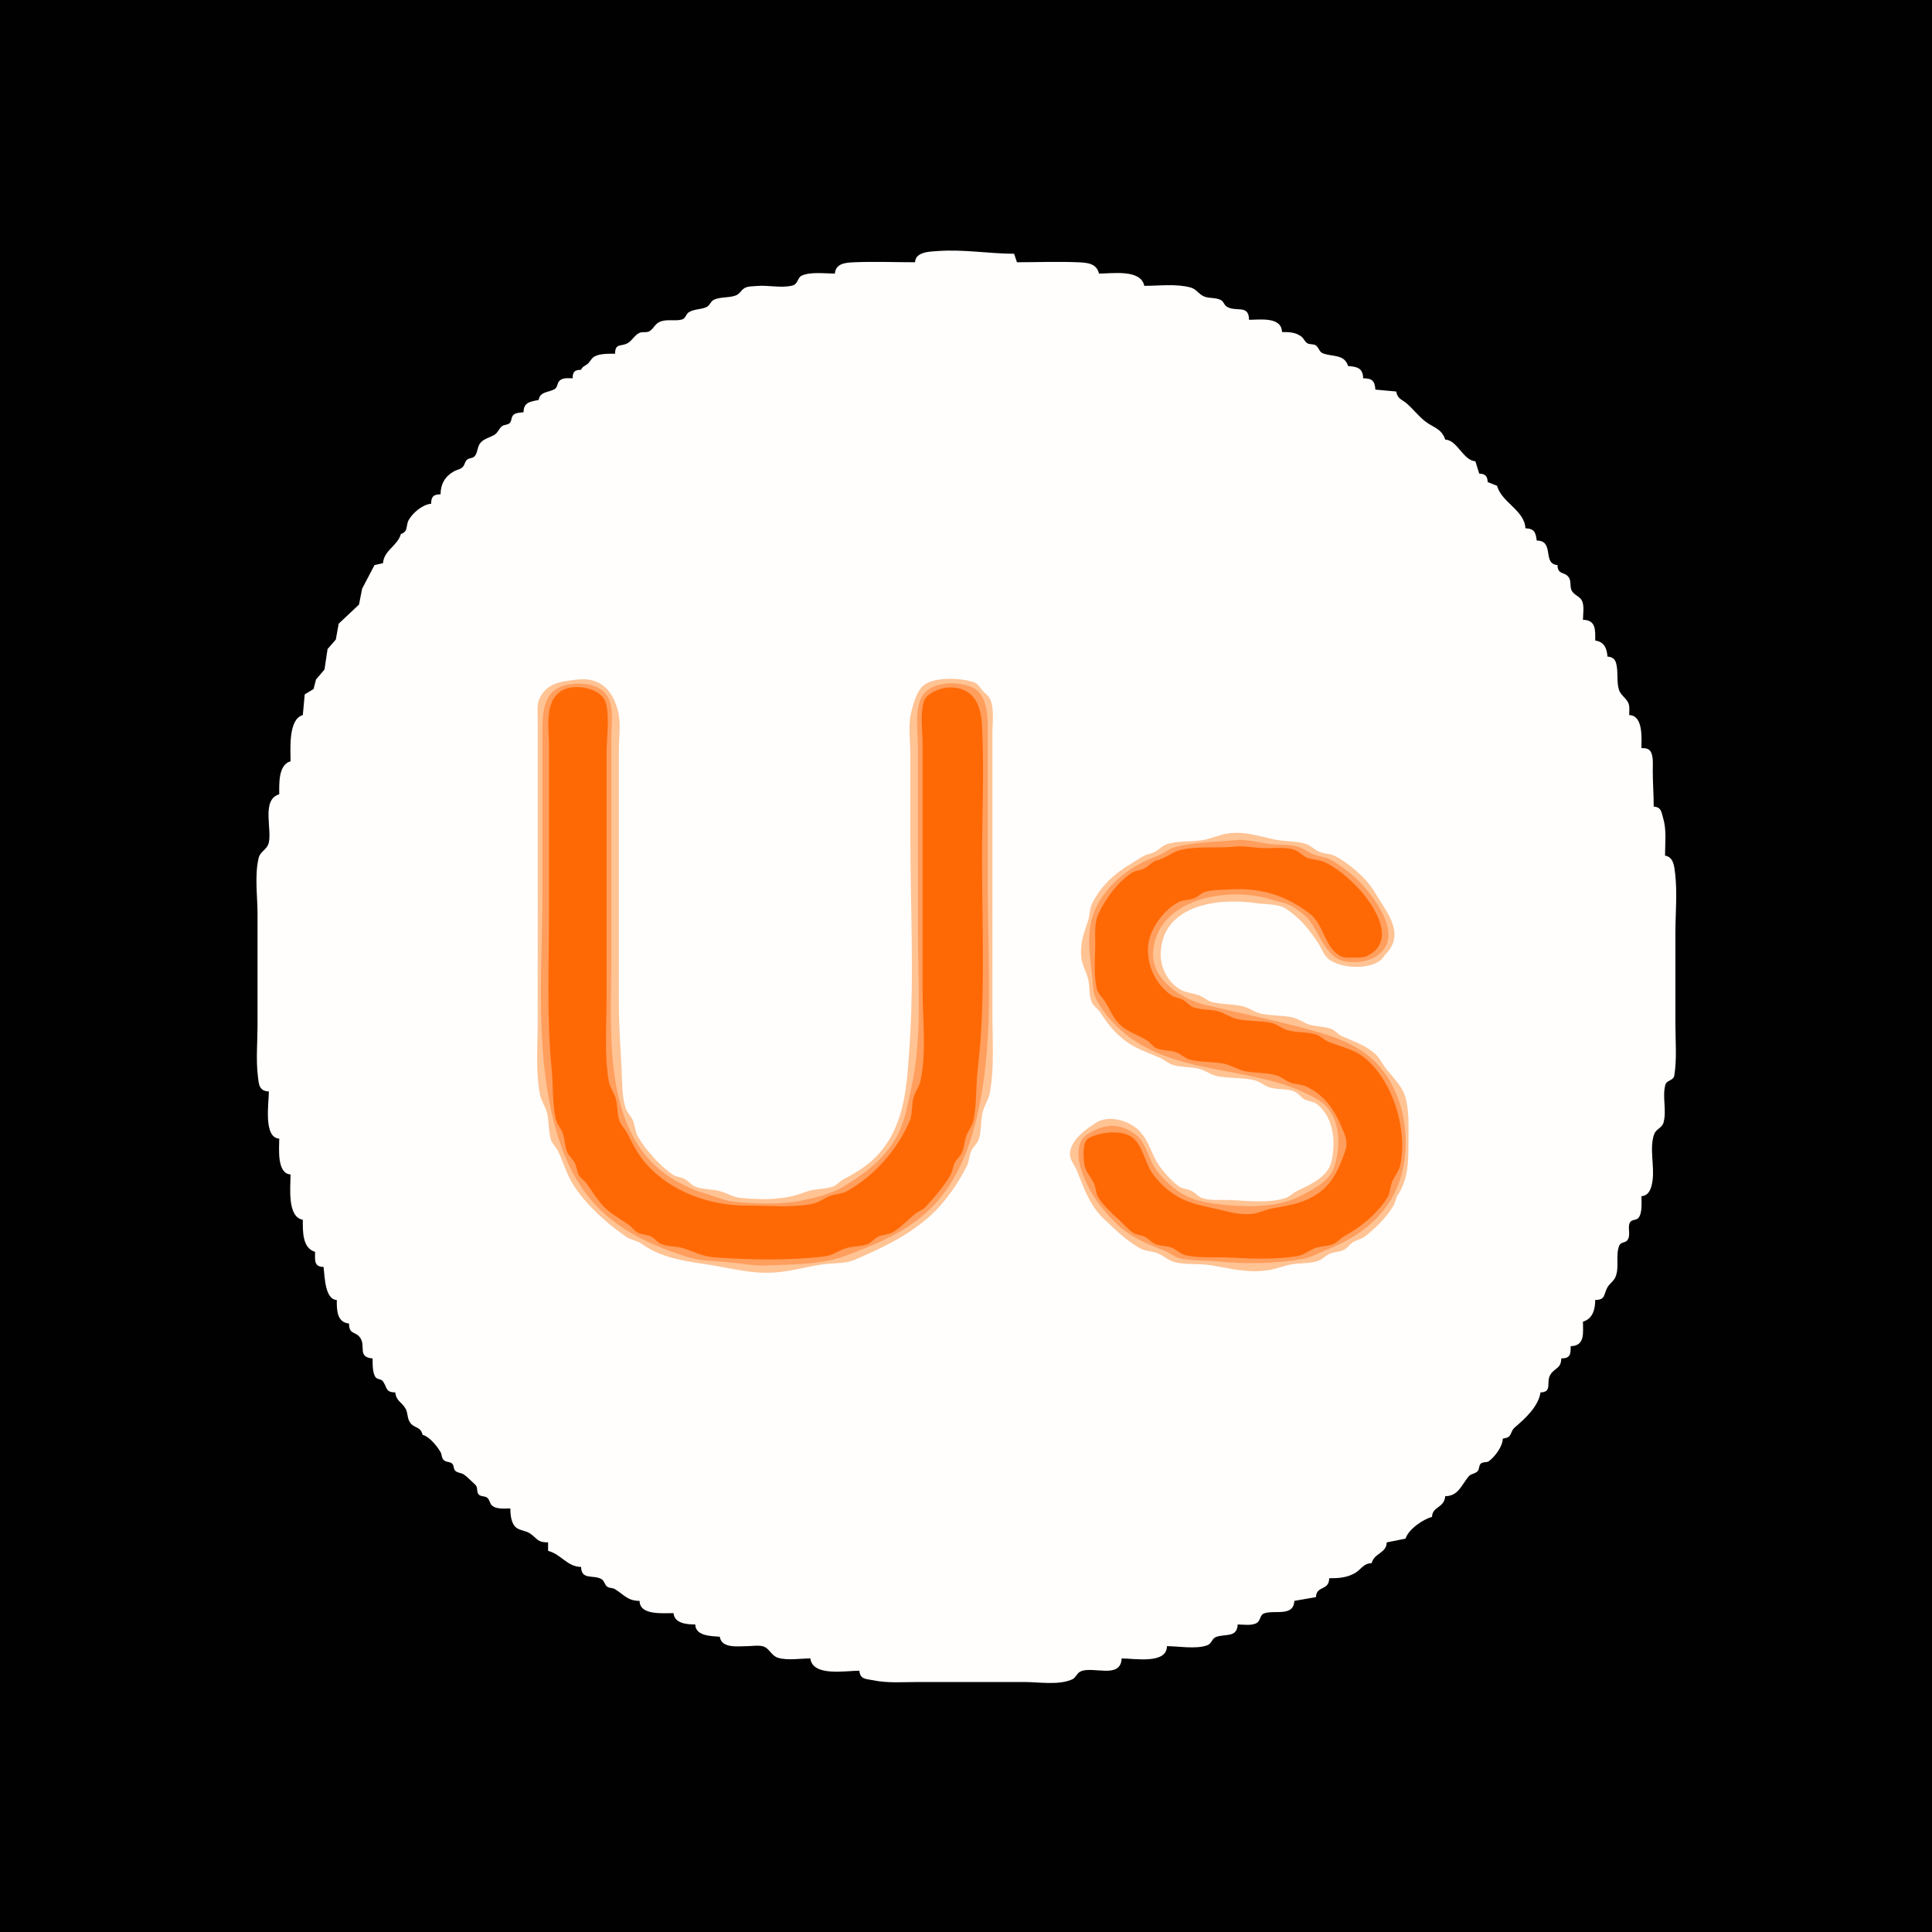 <?xml version="1.0" standalone="yes"?>
<svg xmlns="http://www.w3.org/2000/svg" width="2048" height="2048">
<path style="fill:#010101; stroke:none;" d="M0 0L0 2048L2048 2048L2048 0L0 0z"/>
<path style="fill:#fffefd; stroke:none;" d="M970 278C948.399 278 926.579 277.094 905 278.039C895.746 278.445 885.873 279.425 885 290C874.856 290 859.573 287.943 850.147 292.032C845.215 294.173 846.096 301.131 839.996 302.682C828.21 305.679 814.121 302.016 802 303.17C798.096 303.541 792.537 303.334 789.143 305.434C785.407 307.746 784.187 311.665 779.714 313.286C772.515 315.893 764.161 314.54 757.058 317.589C753.296 319.203 752.633 323.732 748.942 325.486C743.119 328.254 735.835 327.418 730.147 331.009C726.9 333.059 726.952 337.583 722.941 338.682C715.922 340.605 708.186 338.282 701 340.531C694.229 342.651 693.659 347.738 688.687 350.972C685.641 352.953 681.475 351.406 678.174 352.728C673.492 354.602 670.675 359.906 666.714 362.852C659.319 368.352 652.113 362.524 652 375C645.315 375.018 634.983 374.57 629.299 378.483C626.633 380.318 625.416 383.598 622.943 385.698C620.159 388.063 617.261 388.399 616 392C609.12 392.077 607.077 394.12 607 401C602.259 401 595.927 400.014 592.6 404.228C590.485 406.906 591.032 410.71 587.772 412.566C581.361 416.217 572.437 414.794 571 424C561.586 425.788 555.008 426.666 555 437C551.391 437.457 545.943 437.35 543.573 440.573C541.689 443.133 542.499 447.048 539.682 448.976C537.451 450.503 534.467 450.079 532.224 451.742C528.79 454.288 527.846 458.758 523.982 461.016C519.461 463.658 514.118 464.766 510.174 468.478C505.924 472.478 506.804 478.252 503.772 482.852C501.574 486.185 498.3 485.044 495.433 487.027C492.878 488.794 492.734 492.583 490.686 494.852C488.122 497.693 484.459 497.826 481.289 499.598C471.757 504.928 467.09 513.098 467 524C459.439 524.068 457.162 526.424 457 534C448.09 534.71 437.757 543.392 433.318 551.108C429.989 556.895 433.018 563.676 425 566C421.291 578.975 407.109 582.962 406 597L397 599L383.88 624L380.566 640.856L359.027 661.133L355.972 677.981L347.228 688.019L343.973 709.741L334.974 720.286L332.397 730.397L323.027 736.059L321 758C305.424 762.375 308 794.168 308 807C294.846 810.695 296 831.027 296 842C276.169 847.632 289.431 881.345 284.397 895C282.353 900.544 275.797 903.139 274.318 909C269.671 927.419 273 950.101 273 969L273 1087C273 1104.36 271.252 1122.77 273.285 1140C274.308 1148.67 274.203 1156.65 285 1157C285 1169.07 278.983 1206.06 296 1207C296 1217.67 293.259 1243.89 308 1245C308 1258.38 304.234 1290.1 321 1293C321 1304.27 320.157 1323.07 334 1327C334 1335.47 332.478 1342.88 343 1343C344.265 1353.38 344.43 1377.59 357 1378C357.007 1388.63 356.968 1401.69 370 1403C370.035 1415.3 376.982 1410.79 381.972 1418.32C387.967 1427.36 378.628 1438.65 395 1440C395.004 1445.39 394.679 1455.75 398.317 1460.11C400.335 1462.52 404.122 1461.61 405.977 1464.32C410.711 1471.22 408.569 1475.91 419 1476C420.227 1485.65 425.583 1485.79 429.836 1493.1C432.723 1498.07 431.363 1504.1 435.305 1508.77C439.93 1514.25 445.762 1512.12 448 1521C455.172 1522.81 463.33 1532.95 466.988 1539.26C468.576 1542 467.911 1545.27 470.318 1547.68C472.88 1550.24 476.96 1549.17 479.397 1551.6C481.465 1553.67 480.492 1557.06 482.603 1559.1C485.079 1561.49 488.967 1561.16 491.701 1563.01C495.451 1565.55 500.144 1570.6 503.682 1573.72C506.816 1576.49 504.939 1580.55 507.028 1583.68C509.165 1586.88 513.799 1585.41 516.567 1587.74C519.023 1589.81 519.037 1593.43 521.314 1595.68C525.871 1600.18 535.153 1599 541 1599C541.018 1605.69 541.751 1615.98 548.143 1619.99C552.293 1622.59 557.91 1622.77 561.945 1625.6C570.347 1631.49 569.475 1635 581 1635L581 1644C594.776 1647.43 601.297 1660.96 616 1661C616.171 1675.45 629.254 1668.85 637.736 1674.03C640.758 1675.87 640.942 1679.97 643.688 1681.97C646.044 1683.69 649.444 1682.99 652 1684.6C661.895 1690.85 665.42 1696.97 678 1697C678.055 1712.5 702.364 1709.9 714 1710C714.824 1720.93 728.216 1722 737 1722C737.399 1734.29 753.278 1734.23 763 1735C764.855 1747.76 782.579 1745 792 1745C797.326 1745 805.8 1743.41 810.657 1745.86C816.227 1748.67 818.057 1755.41 825.089 1757.43C835.081 1760.31 848.623 1758 859 1758C861.543 1777.57 896.245 1771 911 1771C911.694 1780.55 918.41 1779.65 926 1781.22C941.242 1784.38 957.414 1783 973 1783L1086 1783C1101.28 1783 1122.57 1786.7 1136.78 1780.11C1140.38 1778.43 1141.4 1773.9 1145.02 1772.03C1157.82 1765.38 1187.94 1780.77 1189 1758C1202.42 1758 1236.93 1764.44 1237 1745C1249.53 1745 1268.22 1748.49 1279.98 1743.97C1284.51 1742.22 1284.73 1736.8 1289.11 1735.23C1299.11 1731.64 1311.37 1736.3 1312 1722C1317.98 1722 1327.58 1723.74 1332.72 1720.06C1336.41 1717.43 1335.45 1711.9 1340.11 1710.23C1350.86 1706.37 1371.44 1714.14 1372 1697L1395 1693C1395.3 1680.49 1408.95 1686.61 1409 1673C1418.74 1673 1427.19 1672.58 1435.91 1667.76C1442.86 1663.92 1444.95 1657.29 1454 1657C1456.73 1646.15 1469.62 1646.75 1470 1635L1490 1631C1492.69 1621.4 1508.6 1610.33 1518 1608C1518.28 1596.61 1530.98 1598.85 1532 1586C1545.61 1586 1549.01 1574.71 1556.6 1565.28C1559.13 1562.14 1563.79 1562.42 1566.4 1559.43C1568.36 1557.18 1567.49 1553.71 1569.6 1551.6C1571.99 1549.22 1575.83 1550.76 1578.41 1548.82C1584.87 1543.96 1592.97 1533.04 1593 1525C1604.3 1523.56 1599.41 1518.44 1606.3 1512.6C1616.6 1503.87 1630.83 1490.91 1633 1476C1645.67 1475.69 1638.97 1465.78 1643.03 1458.02C1647.31 1449.82 1654.9 1451.41 1655 1440C1664.67 1439.91 1665 1435.62 1665 1427C1680.48 1426.67 1678 1412.7 1678 1401C1688.53 1398.04 1691 1387.48 1691 1378C1702.52 1377.96 1699.53 1371.97 1704.16 1364.3C1706.49 1360.44 1710.21 1358.48 1712.29 1354C1717.02 1343.76 1712.13 1330.35 1716.6 1320.15C1718.22 1316.47 1722.82 1317.65 1725.06 1314.68C1729.1 1309.34 1725.07 1301.85 1727.6 1296.23C1729.35 1292.36 1734.19 1293.92 1736.72 1291.11C1741.12 1286.21 1740 1274.15 1740 1268C1748.33 1267.37 1750.56 1259.36 1751.7 1252C1754.08 1236.58 1748.09 1216.69 1753.6 1202C1755.6 1196.68 1761.79 1195.77 1763.39 1190C1766.96 1177.06 1761.89 1162.68 1765.32 1150.05C1766.78 1144.67 1773.9 1145.84 1774.85 1139.98C1777.69 1122.51 1776 1103.66 1776 1086L1776 989C1776 968.388 1778.13 946.465 1775.71 926C1774.83 918.489 1774.1 908.42 1765 907C1765 894.32 1766.77 880.247 1763.18 868C1761.2 861.269 1761.42 855.635 1753 855C1753 842.276 1752 829.706 1752 817C1752 811.21 1752.84 802.28 1749.97 797.059C1747.85 793.198 1743.9 793.046 1740 793C1740 782.272 1742.05 758.489 1727 758C1727 753.904 1727.79 748.819 1726.01 745.015C1723.51 739.67 1717.89 736.9 1716.11 731C1713.41 722.055 1715.63 712.051 1713.14 703.001C1711.81 698.173 1708.74 696.358 1704 696C1703.31 687.279 1700.69 680.398 1691 679C1691 667.872 1692.04 657.301 1678 657C1678 651.025 1679.76 641.644 1676.68 636.304C1674.15 631.906 1668.41 630.682 1666.03 625.995C1663.89 621.8 1665.76 616.657 1663.23 612.483C1658.96 605.426 1651.27 610.091 1651 599C1634.47 597.753 1648.29 573.068 1629 573C1627.9 564.288 1626.47 560.414 1617 560C1616.18 540.985 1591.55 532.487 1587 515L1577 511C1576.79 504.682 1574.32 502.205 1568 502L1564 489C1550.83 488.007 1544.86 466.422 1532 466C1528.07 453.853 1519 453.381 1510.06 446.096C1503.12 440.439 1498.08 433.778 1491.5 427.97C1485.88 423.011 1481.76 423.431 1480 415L1458 413C1457.25 403.559 1454.47 401.078 1445 401C1444.77 390.087 1438.68 388.764 1429 388C1425.31 375.015 1411.42 378.417 1402.06 374.411C1398.18 372.751 1398.02 368.129 1394.66 366.028C1392.07 364.413 1388.74 365.419 1386.06 363.973C1382.97 362.307 1382.15 358.731 1379.43 356.714C1373.12 352.033 1366.47 352 1359 352C1358.46 335.449 1335.69 339 1324 339C1323.94 322.186 1310.02 331.301 1300.31 324.98C1297.51 323.154 1297.17 319.54 1293.94 317.924C1288.16 315.032 1280.63 316.685 1275.13 313.682C1270.15 310.962 1267.92 306.319 1261.91 304.704C1246.65 300.602 1228.67 303 1213 303C1209.27 285.127 1179.44 290 1165 290C1162.25 279.092 1152.75 278.466 1143 278.039C1121.42 277.094 1099.6 278 1078 278L1075 269C1048.38 268.927 1021.98 264.211 995 266.054C985.937 266.673 970.366 266.73 970 278z"/>
<path style="fill:#ffc394; stroke:none;" d="M611 720.424C594.643 722.547 579.593 723.588 571.653 741.004C568.931 746.975 570 754.621 570 761L570 802L570 946L570 1082C570 1107.48 567.56 1134.88 572.312 1160C573.666 1167.16 578.227 1173.02 579.957 1180C582.224 1189.15 581.104 1198.92 583.939 1208C585.413 1212.72 589.337 1215.65 591.428 1220C597.462 1232.56 601.044 1246.19 608.969 1257.96C622.937 1278.71 643.387 1296.98 664 1311.2C668.924 1314.59 675.133 1314.89 680 1318.4C700.439 1333.18 724.593 1336.66 749 1340.3C773.466 1343.94 795.736 1350.64 821 1348.91C838.617 1347.7 854.789 1342.86 872 1340.3C882.849 1338.68 895.795 1339.89 906 1335.47C935.218 1322.81 963.857 1309.47 987.61 1287.43C1002.37 1273.74 1016.06 1253.78 1024.95 1235.96C1027.43 1230.98 1027.29 1225.05 1029.65 1220.04C1031.91 1215.25 1036.12 1212.29 1037.78 1207C1040.58 1198.06 1039.34 1188.13 1041.67 1179C1043.54 1171.65 1048.01 1165.63 1049.38 1158C1054.14 1131.58 1052 1101.82 1052 1075L1052 935L1052 777C1052 766.383 1054.18 750.808 1049.58 741.015C1047.72 737.056 1044.12 735.124 1041.41 731.897C1038.29 728.181 1036.92 724.831 1032 723.109C1018.67 718.437 989.326 717.025 978.185 727.275C971.56 733.369 967.714 747.419 965.684 756C962.56 769.204 965 785.456 965 799L965 885C965 959.575 969.21 1035.65 964.089 1110C961.394 1149.14 959.647 1189.58 933.49 1220.79C922.41 1234.01 908.913 1242.38 894.039 1250.14C890.001 1252.24 887.338 1256.13 882.999 1257.74C873.801 1261.13 863.216 1259.82 854 1263.48C831.958 1272.21 808.554 1272.11 785 1269.83C776.732 1269.03 770.774 1264.67 763 1262.63C754.678 1260.45 744.953 1261 737.004 1257.85C732.684 1256.14 730.006 1252.13 725.985 1249.92C721.972 1247.7 716.9 1247.73 713.13 1245.15C699.594 1235.86 684.484 1219.05 676.278 1204.91C673.092 1199.42 673.235 1192.66 670.586 1187C668.43 1182.39 664.442 1178.94 662.942 1174C659.129 1161.44 659.623 1146.14 658.905 1133.09C657.614 1109.62 656 1086.58 656 1063L656 876L656 795C656 782.71 658.207 768.016 655.61 756C650.518 732.446 636.695 717.09 611 720.424z"/>
<path style="fill:#ff9e5d; stroke:none;" d="M604 725.428C574.788 729.613 575 755.278 575 779L575 942C575 1016.6 568.303 1094.56 582.388 1168C590.476 1210.17 605.179 1252.87 637.329 1283.48C662.579 1307.52 695.237 1321.78 728 1332.25C742.709 1336.96 758.802 1336.72 774 1338.17C786.076 1339.32 798.857 1341.85 811 1341.41C837.328 1340.44 871.199 1340.69 896 1331.25C927.972 1319.09 958.156 1307.49 983.791 1283.62C1015.48 1254.11 1030.22 1211.91 1038.4 1171C1053.56 1095.21 1047 1015.02 1047 938L1047 780C1047 762.655 1048.73 734.919 1028 727.483C1011.81 721.677 983.711 722.742 975.955 741C969.698 755.729 973 776.342 973 792L973 897L973 984C973 1040.63 978.067 1099.55 965.665 1155C961.51 1173.58 958.734 1191.29 948.776 1208C935.532 1230.22 914.593 1245.52 893 1258.54C881.659 1265.37 861.999 1270.22 849 1272.8C826.718 1277.23 800.537 1276.01 778 1273.83C766.867 1272.75 757.571 1267.82 747 1264.92C736.179 1261.95 728.806 1258.43 719 1253.12C637.065 1208.76 648 1097.31 648 1018L648 958L648 877L648 782C648 769.042 650.965 750.78 644.442 739.004C636.744 725.105 618.104 723.408 604 725.428z"/>
<path style="fill:#ff6905; stroke:none;" d="M1006 728.711C997.879 728.858 982.309 734.574 979.513 743.055C975.042 756.618 978 774.88 978 789L978 883L978 1050C978 1080.82 982.3 1115.76 975.711 1146C974.427 1151.89 970.644 1156.4 968.789 1162C965.915 1170.67 967.778 1180.61 964.03 1189C950.435 1219.42 927.186 1246.17 897.985 1262.58C892.348 1265.75 885.901 1265.47 880 1267.71C872.867 1270.43 867.818 1274.97 860 1276.38C838.008 1280.35 814.272 1278 792 1278C752.824 1278 711.933 1263.87 685.174 1234C676.191 1223.97 670.741 1212.57 664.725 1201C662.339 1196.41 658.337 1193 656.61 1188C654.173 1180.95 654.749 1173.21 653.112 1166C651.488 1158.85 646.568 1153.23 645.325 1146C640.487 1117.85 643 1087.48 643 1059L643 908L643 798C643 781.699 646.502 760.745 642.137 745.004C637.908 729.751 611.952 725.194 599.089 730.402C575.964 739.766 582 770.747 582 790L582 965C582 1021.2 579.318 1078.09 584.831 1134C586.515 1151.08 585.408 1169.22 589.123 1186C590.448 1191.98 594.865 1196.29 596.779 1202C598.835 1208.14 598.78 1215.02 601.147 1221C602.985 1225.64 607.231 1228.59 609.442 1233C611.48 1237.07 611.453 1241.94 613.688 1245.87C615.544 1249.14 619.118 1251.02 621.367 1254.02C627.585 1262.3 633.258 1272.24 640.529 1279.61C647.778 1286.95 658.564 1292.71 666.985 1298.69C670.281 1301.03 672.41 1304.82 676.039 1306.68C680.716 1309.09 686.332 1308.47 690.996 1311.23C694.323 1313.2 696.567 1316.69 700.089 1318.3C707.773 1321.8 717.079 1320.72 725 1323.36C736.945 1327.34 744.904 1332.01 758 1332.91C795.812 1335.5 836.325 1336.32 874.001 1331.84C882.547 1330.83 888.113 1326.04 896 1323.41C903.71 1320.83 912.408 1321.66 919.961 1318.74C923.922 1317.2 926.324 1313.45 930.004 1311.42C934.995 1308.65 940.986 1309.02 945.896 1306.43C954.311 1301.99 962.441 1292.87 970.015 1286.82C973.425 1284.1 978.255 1282.55 981.186 1279.36C989.897 1269.88 1001.77 1256.28 1007.84 1244.99C1010.02 1240.93 1010.02 1236.09 1012.37 1232C1014.44 1228.39 1017.9 1225.79 1019.63 1221.96C1022.12 1216.47 1022.28 1209.76 1024.35 1204C1026.24 1198.72 1030.23 1194.47 1031.53 1189C1035.7 1171.51 1034.18 1152.76 1036.29 1135C1045.04 1061.05 1041 985.463 1041 911C1041 863.592 1043.51 815.419 1040.91 768.089C1039.65 745.237 1030.86 728.26 1006 728.711z"/>
<path style="fill:#ffc394; stroke:none;" d="M1302 883.425C1292.25 884.753 1283.52 889.315 1274 890.714C1262.24 892.443 1249.45 891.208 1238 894.494C1230.9 896.532 1227.42 902.898 1220 904.651C1211.48 906.662 1207.3 910.678 1200 914.914C1182.17 925.26 1166.85 938.962 1157.57 958.004C1154.86 963.562 1155.33 970.189 1153.4 976C1148.86 989.695 1144.99 998.965 1146.09 1014C1146.72 1022.59 1151.53 1029.8 1153.48 1038C1155.32 1045.75 1154.21 1054.55 1157.15 1062C1159.01 1066.72 1163.5 1068.94 1166.16 1073.04C1173.98 1085.08 1181.34 1094.59 1193.09 1103.49C1203.83 1111.62 1216.82 1115.86 1229 1121.11C1234.31 1123.39 1238.3 1127.47 1244 1129.08C1252.82 1131.57 1262.13 1130.84 1271 1133.04C1278.07 1134.8 1283.71 1139.52 1291 1140.91C1304.05 1143.38 1318.31 1141.88 1331 1145.49C1336.1 1146.95 1340.03 1150.67 1345 1152.45C1353.93 1155.65 1365.87 1153.29 1373.96 1158.09C1377.36 1160.11 1379.49 1163.58 1383.01 1165.47C1387.15 1167.68 1393 1167.69 1396.58 1170.73C1413.74 1185.28 1416.15 1209.89 1411.48 1231C1407.78 1247.75 1388.33 1256 1375 1262.4C1370.42 1264.6 1366.91 1268.66 1362 1270.2C1344.42 1275.69 1321.11 1272.83 1303 1272.04C1293.9 1271.64 1283.83 1272.97 1275 1270.2C1270.27 1268.71 1267.31 1264.59 1262.99 1262.38C1258.64 1260.15 1253.12 1260.31 1249.21 1257.3C1240.88 1250.87 1230.27 1239.25 1225.3 1229.96C1219.66 1219.4 1217.42 1209.96 1209.2 1200.33C1199.17 1188.57 1176.3 1181.04 1162.09 1190C1151.46 1196.71 1137.26 1206.61 1134.52 1220C1132.74 1228.73 1138.73 1233.86 1141.6 1241.04C1148.92 1259.38 1155.15 1277.89 1169.99 1291.91C1181.95 1303.21 1194.54 1315.8 1209.01 1323.56C1214.59 1326.55 1221.24 1326.13 1227 1328.48C1233.82 1331.27 1238.56 1336.4 1246 1338.11C1258.23 1340.93 1271.54 1339.2 1284 1341.29C1304.75 1344.76 1321.52 1349.46 1343 1346.71C1351.91 1345.58 1360.2 1341.89 1369 1340.32C1377.95 1338.72 1387.2 1339.54 1396 1337.07C1401.21 1335.61 1404.34 1331.66 1409 1329.3C1413.69 1326.93 1419.23 1327.36 1424 1325.2C1427.87 1323.44 1429.89 1320.03 1433.17 1317.56C1437.32 1314.46 1442.8 1313.9 1447 1310.61C1457.84 1302.12 1469.4 1290.78 1476.66 1279C1478.98 1275.24 1479.38 1270.71 1481.72 1267C1492.49 1249.95 1493 1233.13 1493 1213C1493 1197.02 1494.37 1175.09 1488.74 1160C1485.37 1150.98 1476.77 1141.8 1470.65 1134.62C1465.42 1128.51 1463.29 1121.76 1456.71 1116.25C1445.96 1107.24 1434.41 1103.78 1422.09 1098.15C1417.93 1096.24 1415.44 1092.2 1411 1090.61C1403.69 1088 1395.48 1088.37 1388 1086.14C1381.63 1084.24 1376.58 1079.86 1370 1078.45C1358.8 1076.06 1347.13 1076.93 1336 1074.32C1329.57 1072.81 1324.41 1068.5 1318 1066.9C1307.5 1064.28 1296.55 1064.71 1286 1062.54C1280.27 1061.36 1276.37 1057.1 1271 1055.09C1264.98 1052.85 1257.76 1052.48 1252.1 1049.43C1238.51 1042.1 1229.67 1025.72 1230.38 1010C1232.66 958.917 1291.19 951.38 1332 957.421C1341.27 958.793 1354.87 957.929 1362.91 963.147C1377.87 972.862 1387.26 984.651 1396.99 999.17C1401.82 1006.37 1402.86 1013.58 1411 1018.52C1424.18 1026.51 1449.95 1027.76 1462.9 1018.3C1465.5 1016.39 1467.02 1013.47 1469.21 1011.17C1490.51 988.787 1469.14 966.221 1456.78 945C1448.65 931.036 1429.47 914.698 1415 907.303C1410.01 904.752 1404.12 905.124 1399 903.11C1393.09 900.784 1389.45 895.857 1383 894.156C1372.59 891.409 1361.51 892.111 1351 889.88C1334.26 886.325 1319.58 881.032 1302 883.425z"/>
<path style="fill:#ff9e5d; stroke:none;" d="M1310 890.468C1289.83 892.473 1265.44 892.661 1246 897.927C1239.07 899.806 1233.71 904.878 1227 907.301C1199.49 917.235 1173.26 936.53 1160.97 964C1151.07 986.119 1154.91 1011.17 1157.71 1034C1158.72 1042.23 1158.02 1051.28 1161.92 1058.91C1170.16 1075.02 1183.5 1089.44 1198.09 1100.01C1256.08 1142.04 1336.31 1129.34 1396.99 1165.73C1420.74 1179.97 1422.3 1212.53 1414.64 1236C1409.4 1252.06 1394.47 1259.08 1381 1266.51C1356.35 1280.13 1325.49 1279.84 1298 1277.17C1279.01 1275.33 1261.61 1272.78 1246 1260.61C1237.57 1254.03 1227.61 1244.43 1222.42 1235C1216.51 1224.27 1213.57 1209.57 1202.91 1201.97C1185.47 1189.53 1169.48 1191.58 1152.02 1202.84C1141.94 1209.34 1142.05 1224.82 1144.73 1235C1151.13 1259.31 1165.38 1279.54 1183.17 1296.82C1198.72 1311.92 1215.42 1318.4 1235 1326.07C1240.61 1328.27 1245.02 1332.55 1251 1333.88C1264.01 1336.76 1277.79 1335.89 1291 1337.17C1321.3 1340.1 1350.83 1339.67 1381 1334.56C1389.5 1333.13 1396.14 1328.92 1404 1325.83C1431.46 1315.04 1456.4 1299.89 1473.03 1274C1500.29 1231.56 1494.39 1164.14 1459.67 1127.58C1438.08 1104.83 1408.16 1096.81 1379 1089.12C1345.5 1080.28 1311.78 1073.38 1278 1065.35C1253.18 1059.44 1220.14 1038.4 1222.32 1009C1226.59 951.576 1303.36 939.174 1348 953.67C1355.22 956.014 1363.53 956.817 1370 960.969C1375.85 964.725 1384.23 970.414 1388.36 976.015C1397.38 988.233 1402.16 1003.81 1414 1013.79C1424.29 1022.46 1445.82 1021.19 1457 1014.78C1487.06 997.509 1464.59 962.3 1448.67 943C1438.94 931.207 1423.52 918.346 1410 911.136C1404.52 908.212 1397.75 907.957 1392 905.536C1385.77 902.909 1380.72 898.649 1374 897.04C1364.89 894.86 1355.24 895.808 1346 894.714C1334.51 893.354 1321.56 889.319 1310 890.468z"/>
<path style="fill:#ff6905; stroke:none;" d="M1309 897.439C1290.17 899.45 1269.41 896.531 1251 901.139C1242.68 903.221 1235.84 909.557 1227 911.809C1221.2 913.286 1218.07 917.826 1213 920.583C1208.95 922.783 1203.99 922.649 1200.1 925.089C1185.03 934.561 1170.85 953.78 1163.88 970C1159.67 979.794 1161.24 992.559 1160.99 1003C1160.65 1016.97 1159.43 1034.35 1162.68 1048C1164.07 1053.8 1168.52 1057.13 1171.53 1062C1176.77 1070.48 1180.57 1080.58 1188.39 1087.3C1196.58 1094.33 1207.01 1097.35 1216 1102.99C1219.67 1105.31 1221.99 1109.59 1226.04 1111.26C1232.52 1113.93 1240.33 1113.08 1247 1115.56C1252.36 1117.55 1256.38 1122.11 1262 1123.47C1273.28 1126.19 1285.55 1125.26 1297 1127.46C1305.11 1129.02 1311.89 1133.98 1320 1135.54C1330.91 1137.64 1342.24 1136.83 1353 1139.92C1358.88 1141.61 1363.13 1146.18 1369 1147.96C1374.26 1149.55 1379.98 1149.51 1385 1151.92C1403.83 1160.97 1414.01 1175.62 1421.87 1194C1425.3 1202.01 1429.29 1210.03 1426.3 1219C1420.92 1235.16 1414.36 1251.33 1400.81 1262.36C1385.49 1274.83 1367.75 1277.57 1349 1280.92C1341.11 1282.34 1334.17 1286.34 1326 1286.91C1312.57 1287.85 1301.82 1284.3 1289 1281.43C1270.89 1277.36 1257.47 1275.25 1242.04 1264.37C1233.73 1258.51 1223.33 1248.08 1218.68 1239C1213.71 1229.27 1209.94 1214.21 1201.57 1206.7C1190.59 1196.86 1165.9 1199.89 1154.14 1206.43C1147.22 1210.28 1148.51 1225.37 1149.17 1232C1150.19 1242.21 1155.19 1245.57 1159.44 1254C1161.79 1258.65 1161.38 1264.48 1163.99 1268.91C1169.31 1277.94 1179.86 1287.27 1187.53 1294.36C1191.4 1297.94 1196.92 1304.18 1201.21 1306.84C1204.99 1309.18 1210.03 1309.16 1214 1311.28C1217.98 1313.4 1220.74 1317.18 1225 1318.85C1230.05 1320.84 1235.84 1320.45 1241 1322.25C1247.23 1324.42 1251.32 1329.6 1258 1330.9C1273.23 1333.88 1289.54 1332.2 1305 1333.08C1327.73 1334.36 1352.43 1335.2 1375 1331.56C1382.56 1330.34 1387.88 1325.09 1395 1322.75C1400.85 1320.83 1407.28 1321.16 1413 1318.86C1417.65 1316.98 1420.65 1312.79 1425 1310.42C1442.19 1301.05 1460.67 1286.18 1470.99 1268.82C1473.67 1264.31 1473.56 1257.9 1475.61 1253C1478.3 1246.56 1482.83 1242.09 1484.33 1235C1492.36 1197.15 1476.38 1145.72 1446.79 1121.51C1435.28 1112.1 1421.22 1109.63 1408 1104.24C1403.28 1102.31 1399.9 1098.02 1395 1096.57C1385.3 1093.69 1374.75 1094.83 1365 1092.08C1358.61 1090.27 1353.53 1085.46 1347 1084.17C1335.46 1081.91 1323.51 1082.83 1312 1080.33C1304.1 1078.62 1297.81 1073.64 1290 1071.75C1281.83 1069.77 1272.96 1070.71 1265 1067.74C1260.55 1066.07 1257.99 1062.05 1253.91 1059.84C1250.13 1057.79 1245.66 1057.6 1242.04 1055.18C1224.41 1043.42 1214.82 1021.65 1217.29 1001C1219.31 984.062 1233.8 964.51 1249 956.442C1254.28 953.64 1260.54 954.312 1266 952.122C1270.01 950.513 1272.86 947.034 1277 945.638C1284.89 942.974 1293.82 943.47 1302 942.911C1335.17 940.638 1362.95 948.696 1388.81 968.849C1403.5 980.289 1404.08 1004.86 1421.1 1013.57C1425.7 1015.92 1432.02 1015 1437 1015C1441.05 1015 1445.24 1015.21 1449 1013.43C1481.61 997.918 1456.41 959.231 1440.29 941.964C1430.31 931.287 1416.61 919.202 1403 913.479C1397.53 911.178 1391.48 911.531 1386 909.437C1380.75 907.432 1377.39 902.493 1372 900.804C1361.46 897.499 1348.89 899.438 1338 898.961C1328.58 898.548 1318.39 896.436 1309 897.439z"/>
</svg>
